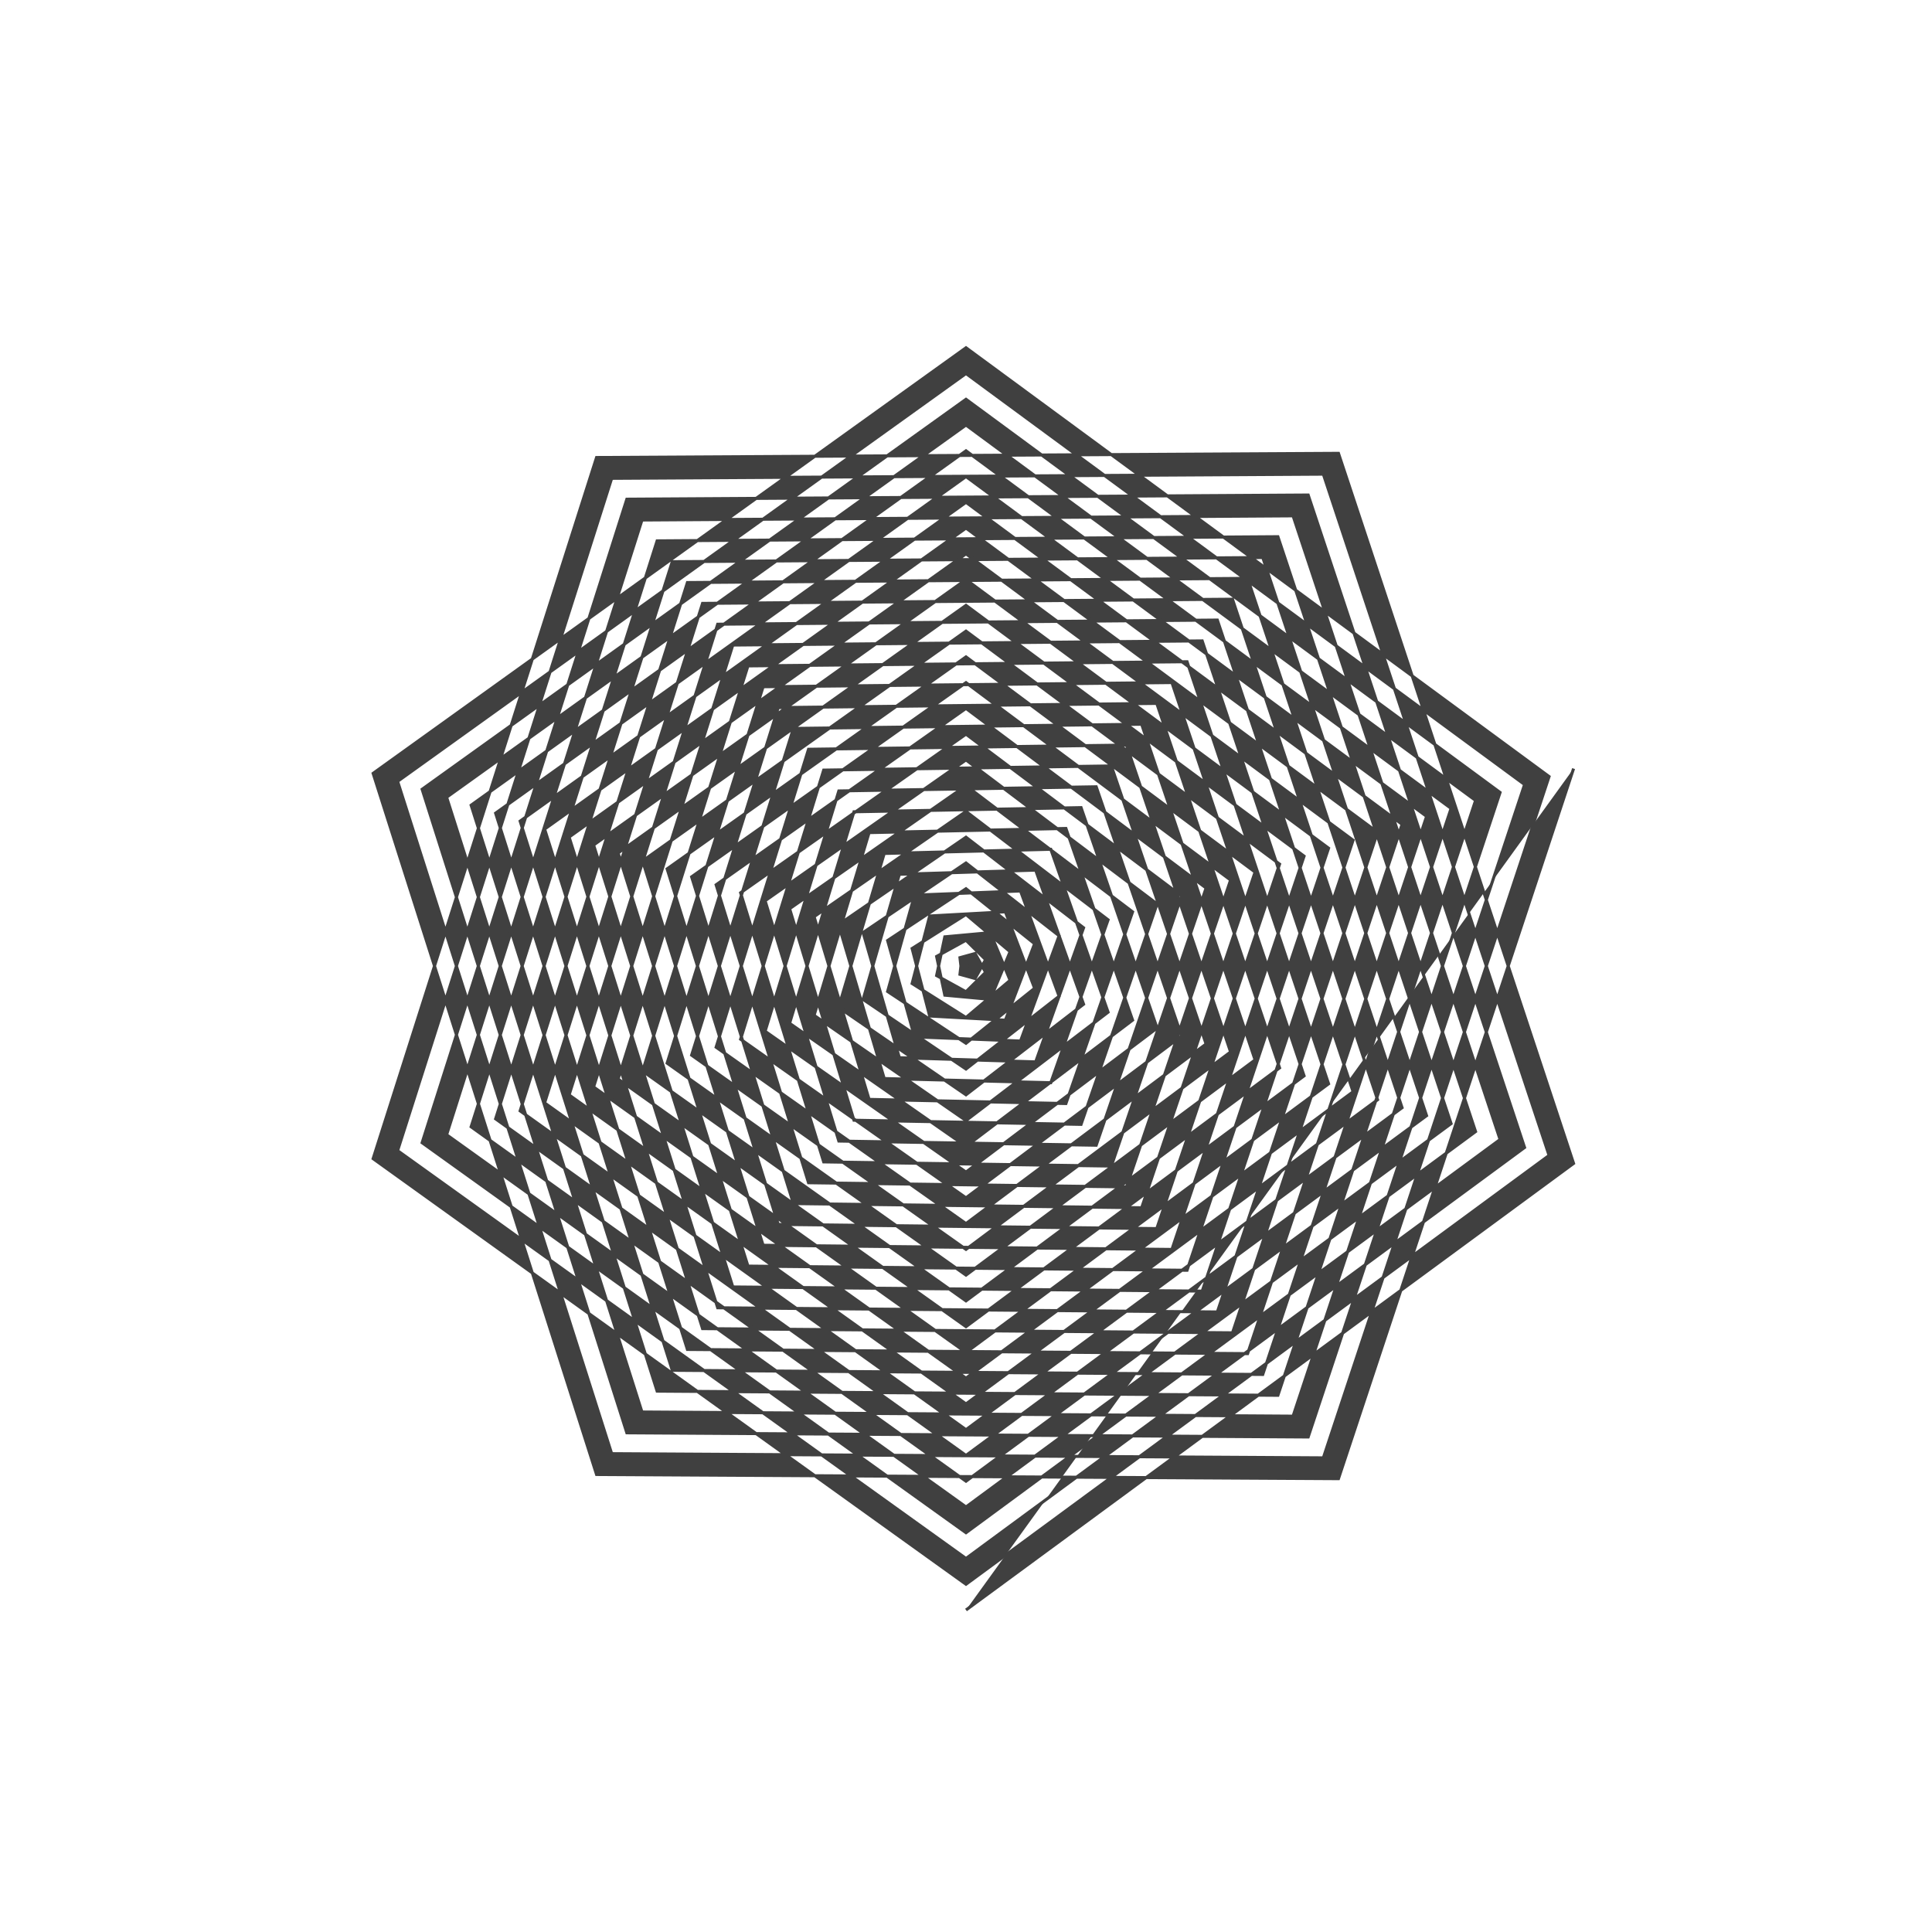 <svg xmlns="http://www.w3.org/2000/svg" width="640" height="640" viewport-fill="#000" label="_shape #27"><defs><style type="text/css">
.f-0 { fill: #000;  }
.f-1 { fill: #101010;  }
.f-2 { fill: #202020;  }
.f-3 { fill: #303030;  }
.f-4 { fill: #404040;  }
.f-5 { fill: #505050;  }
.f-6 { fill: #606060;  }
.f-7 { fill: #707070;  }
.f-8 { fill: #808080;  }
.f-9 { fill: #909090;  }
.f-10 { fill: #a0a0a0;  }
.f-11 { fill: #b0b0b0;  }
.f-12 { fill: #c0c0c0;  }
.f-13 { fill: #d0d0d0;  }
.f-14 { fill: #e0e0e0;  }
.f-15 { fill: #f0f0f0;  }
.bgc { fill: #101010;  }
.fore { fill: #404040; stroke: #404040;  }
text{ font-family: Freemono, Sans, Arial; } 
</style></defs><g fill-rule="evenodd" transform="translate(320,320)"><path d="M0,213.333L201.269,65.396L123.388,-169.829L-122.385,-168.448L-196.4,63.814L-5.016153289307559e-14,204.8L193.153,62.759L118.372,-162.925L-117.369,-161.545L-188.284,61.177L-9.614293804506155e-14,196.267L185.038,60.122L113.356,-156.022L-112.353,-154.641L-180.168,58.54L-1.3794421545595786e-13,187.733L176.922,57.485L108.341,-149.118L-107.337,-147.737L-172.052,55.903L-1.7556536512576457e-13,179.2L168.806,54.848L103.325,-142.214L-102.322,-140.834L-163.937,53.266L-2.0900638705448165e-13,170.667L160.691,52.212L98.309,-135.311L-97.306,-133.93L-155.821,50.629L-2.3826728124210907e-13,162.133L152.575,49.575L93.293,-128.407L-92.29,-127.026L-147.705,47.992L-2.6334804768864686e-13,153.6L144.459,46.938L88.278,-121.504L-87.274,-120.123L-139.59,45.355L-2.84248686394095e-13,145.067L136.343,44.301L83.262,-114.6L-82.259,-113.219L-131.474,42.719L-3.0096919735845356e-13,136.533L128.228,41.664L78.246,-107.696L-77.243,-106.316L-123.358,40.082L-3.1350958058172243e-13,128L120.112,39.027L73.23,-100.793L-72.227,-99.412L-115.243,37.445L-1.1707315577186348e-12,119.467L111.996,36.39L68.214,-93.889L-67.211,-92.508L-107.127,34.808L-3.2604996380499135e-13,110.933L103.881,33.753L63.199,-86.986L-62.196,-85.605L-99.011,32.171L4.0154579761335133e-13,102.4L95.765,31.116L58.183,-80.082L-57.18,-78.701L-90.896,29.534L-3.2186983606390175e-13,93.867L87.649,28.479L53.167,-73.178L-52.164,-71.798L-82.78,26.897L-9.198393817636748e-13,85.333L79.534,25.842L48.151,-66.275L-47.148,-64.894L-74.664,24.26L-3.0096919735845356e-13,76.8L71.418,23.205L43.136,-59.371L-42.132,-57.99L-66.549,21.623L2.0081515455146676e-13,68.267L63.302,20.568L38.12,-52.467L-37.117,-51.087L-58.433,18.986L-2.633480476886469e-13,59.733L55.187,17.931L33.104,-45.564L-32.101,-44.183L-50.317,16.349L-6.020651619512805e-13,51.2L47.071,15.294L28.088,-38.66L-27.085,-37.28L-42.202,13.712L-2.0900638705448172e-13,42.667L38.955,12.657L23.073,-31.757L-22.069,-30.376L-34.086,11.075L6.696655534701635e-14,34.133L30.84,10.02L18.057,-24.853L-17.054,-23.472L-25.97,8.438L-5.017420961651295e-13,25.6L22.724,7.383L13.041,-17.949L-12.038,-16.569L-17.855,5.801L-2.1740889828145228e-13,17.067L14.608,4.747L8.025,-11.046L-7.022,-9.665L-9.739,3.164L-5.016153289307574e-14,8.533L6.493,2.11L3.009,-4.142L-2.006,-2.761L-1.623,0.527L2.791561433537697e-29,2.842170943040401e-14L-1.623,-0.527L-2.006,2.761L3.009,4.142L6.493,-2.11L-6.692429960222497e-14,-8.533L-9.739,-3.164L-7.022,9.665L8.025,11.046L14.608,-4.747L2.341294092458101e-13,-17.067L-17.855,-5.801L-12.038,16.569L13.041,17.949L22.724,-7.383L1.7556536512576432e-13,-25.6L-25.97,-8.438L-17.054,23.472L18.057,24.853L30.84,-10.02L-8.451148958219701e-17,-34.133L-34.086,-11.075L-22.069,30.376L23.073,31.757L38.955,-12.657L9.198393817636738e-13,-42.667L-42.202,-13.712L-27.085,37.28L28.088,38.66L47.071,-15.294L7.525497606305064e-13,-51.2L-50.317,-16.349L-32.101,44.183L33.104,45.564L55.187,-17.931L4.681743070020387e-13,-59.733L-58.433,-18.986L-37.117,51.087L38.12,52.467L63.302,-20.568L6.671302087826968e-14,-68.267L-66.549,-21.623L-42.132,57.99L43.136,59.371L71.418,-23.205L-4.5183409774080006e-13,-76.8L-74.664,-24.26L-47.148,64.894L48.151,66.275L79.534,-25.842L1.337852155872637e-12,-85.333L-82.78,-26.897L-52.164,71.798L53.167,73.178L87.649,-28.479L8.276652927357471e-13,-93.867L-90.896,-29.534L-57.18,78.701L58.183,80.082L95.765,-31.116L2.0039259710355565e-13,-102.4L-99.011,-32.171L-62.196,85.605L63.199,86.986L103.881,-33.753L2.608949035122214e-12,-110.933L-107.127,-34.808L-67.211,92.508L68.214,93.889L111.996,-36.39L1.9900365949722015e-12,-119.467L-115.243,-37.445L-72.227,99.412L73.23,100.793L120.112,-39.027L1.2540383223268895e-12,-128L-123.358,-40.082L-77.243,106.316L78.246,107.696L128.228,-41.664L4.281464944750768e-12,-136.533L-131.474,-42.719L-82.259,113.219L83.262,114.6L136.343,-44.301L-5.692157204496385e-13,-145.067L-139.59,-45.355L-87.274,120.123L88.278,121.504L144.459,-46.938L2.7091030779292016e-12,-153.6L-147.705,-47.992L-92.29,127.026L93.293,128.407L152.575,-49.575L6.355399884758301e-12,-162.133L-155.821,-50.629L-97.306,133.93L98.309,135.311L160.691,-52.212L6.6839788112643e-13,-170.667L-163.937,-53.266L-102.322,140.834L103.325,142.214L168.806,-54.848L4.565586863910491e-12,-179.2L-172.052,-55.903L-107.337,147.737L108.341,149.118L176.922,-57.485L-1.8406506456575443e-12,-187.733L-180.168,-58.54L-112.353,154.641L113.356,156.022L185.038,-60.122L2.3074305130814764e-12,-196.267L-188.284,-61.177L-117.369,161.545L118.372,162.925L193.153,-62.759L6.823489680270759e-12,-204.8L-196.4,-63.814L-122.385,168.448L123.388,169.829L201.269,-65.396" class="fore"></path></g></svg>